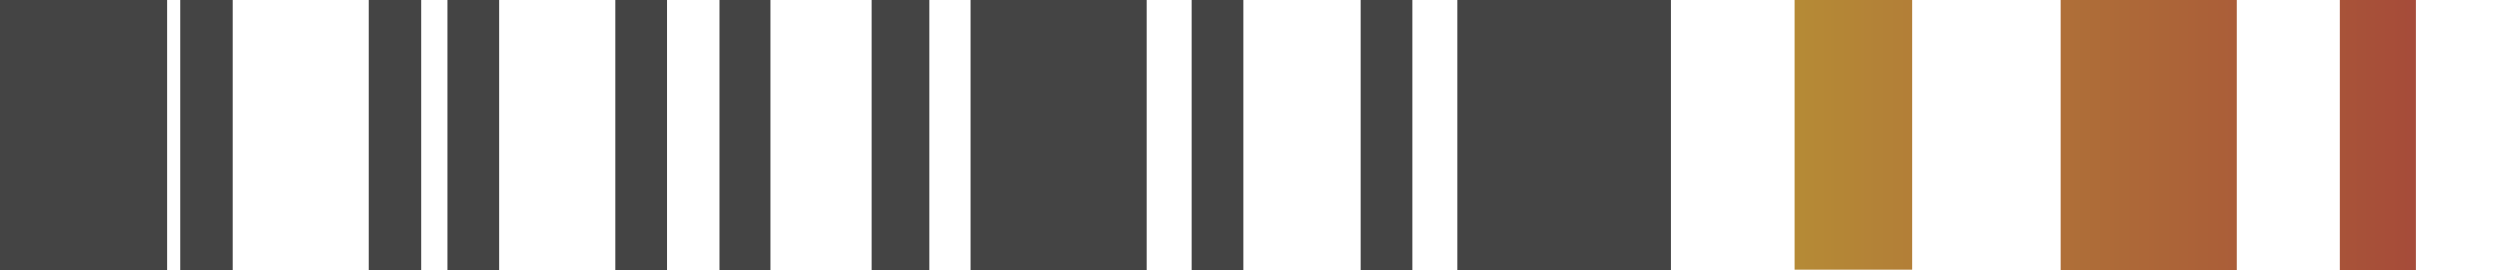 <?xml version="1.0" encoding="UTF-8" standalone="no"?>
<!DOCTYPE svg PUBLIC "-//W3C//DTD SVG 1.1//EN" "http://www.w3.org/Graphics/SVG/1.1/DTD/svg11.dtd">
<svg width="100%" height="100%" viewBox="0 0 934 101" version="1.1" xmlns="http://www.w3.org/2000/svg" xmlns:xlink="http://www.w3.org/1999/xlink" xml:space="preserve" xmlns:serif="http://www.serif.com/" style="fill-rule:evenodd;clip-rule:evenodd;stroke-linejoin:round;stroke-miterlimit:2;">
    <g transform="matrix(1,0,0,1,-62.533,-625.163)">
        <g transform="matrix(1,0,0,1,0,-5)">
            <rect x="62.533" y="623.2" width="62.44" height="114.726" style="fill:rgb(68,68,68);fill-rule:nonzero;"/>
        </g>
        <g transform="matrix(1,0,0,1,0,-5)">
            <path d="M129.873,737.926L129.873,623.2L219.893,623.2L219.893,737.926L200.293,737.926L200.293,623.2L149.473,623.2L149.473,737.926L129.873,737.926Z" style="fill:rgb(68,68,68);fill-rule:nonzero;"/>
        </g>
        <g transform="matrix(-1,-1.22465e-16,1.22465e-16,-1,541.427,1342.2)">
            <path d="M311.733,724L229.693,724L229.693,609.414L249.013,609.274L249.013,724L292.413,724L292.413,609.274L311.733,609.274L311.733,724Z" style="fill:rgb(68,68,68);fill-rule:nonzero;"/>
        </g>
        <g transform="matrix(1,0,0,1,0,-5)">
            <path d="M331.333,737.926L331.333,623.2L350.373,623.2L350.373,737.926L331.333,737.926ZM388.173,737.926L388.173,623.2L409.733,623.2L409.733,737.926L388.173,737.926Z" style="fill:rgb(68,68,68);fill-rule:nonzero;"/>
        </g>
        <g transform="matrix(1,0,0,1,0,-5)">
            <rect x="425.133" y="623.2" width="65.8" height="114.726" style="fill:rgb(68,68,68);fill-rule:nonzero;"/>
        </g>
        <g transform="matrix(1,0,0,1,0,-5)">
            <path d="M507.733,737.926L507.733,623.2L590.193,623.2L590.193,737.926L570.873,737.926L570.873,623.2L527.053,623.2L527.053,737.926L507.733,737.926Z" style="fill:rgb(68,68,68);fill-rule:nonzero;"/>
        </g>
        <g transform="matrix(1,0,0,1,0,-5)">
            <rect x="606.993" y="623.2" width="79.8" height="114.726" style="fill:rgb(68,68,68);fill-rule:nonzero;"/>
        </g>
        <g transform="matrix(1,0,0,1,0,-1.914)">
            <rect x="732.993" y="623.2" width="43.923" height="104.628" style="fill:url(#_Linear1);fill-rule:nonzero;"/>
        </g>
        <g transform="matrix(1,0,0,1,0,-5)">
            <rect x="832.393" y="623.2" width="65.8" height="114.726" style="fill:url(#_Linear2);fill-rule:nonzero;"/>
        </g>
        <g transform="matrix(1,0,0,1,0,-5)">
            <rect x="936.693" y="623.2" width="28.42" height="114.726" style="fill:url(#_Linear3);fill-rule:nonzero;"/>
        </g>
    </g>
    <defs>
        <linearGradient id="_Linear1" x1="0" y1="0" x2="1" y2="0" gradientUnits="userSpaceOnUse" gradientTransform="matrix(272.047,0,0,272.047,723.867,674.65)"><stop offset="0" style="stop-color:rgb(182,141,54);stop-opacity:1"/><stop offset="1" style="stop-color:rgb(164,67,58);stop-opacity:1"/></linearGradient>
        <linearGradient id="_Linear2" x1="0" y1="0" x2="1" y2="0" gradientUnits="userSpaceOnUse" gradientTransform="matrix(272.047,0,0,272.047,723.867,674.65)"><stop offset="0" style="stop-color:rgb(182,141,54);stop-opacity:1"/><stop offset="1" style="stop-color:rgb(164,67,58);stop-opacity:1"/></linearGradient>
        <linearGradient id="_Linear3" x1="0" y1="0" x2="1" y2="0" gradientUnits="userSpaceOnUse" gradientTransform="matrix(272.047,0,0,272.047,723.867,674.65)"><stop offset="0" style="stop-color:rgb(182,141,54);stop-opacity:1"/><stop offset="1" style="stop-color:rgb(164,67,58);stop-opacity:1"/></linearGradient>
    </defs>
</svg>

